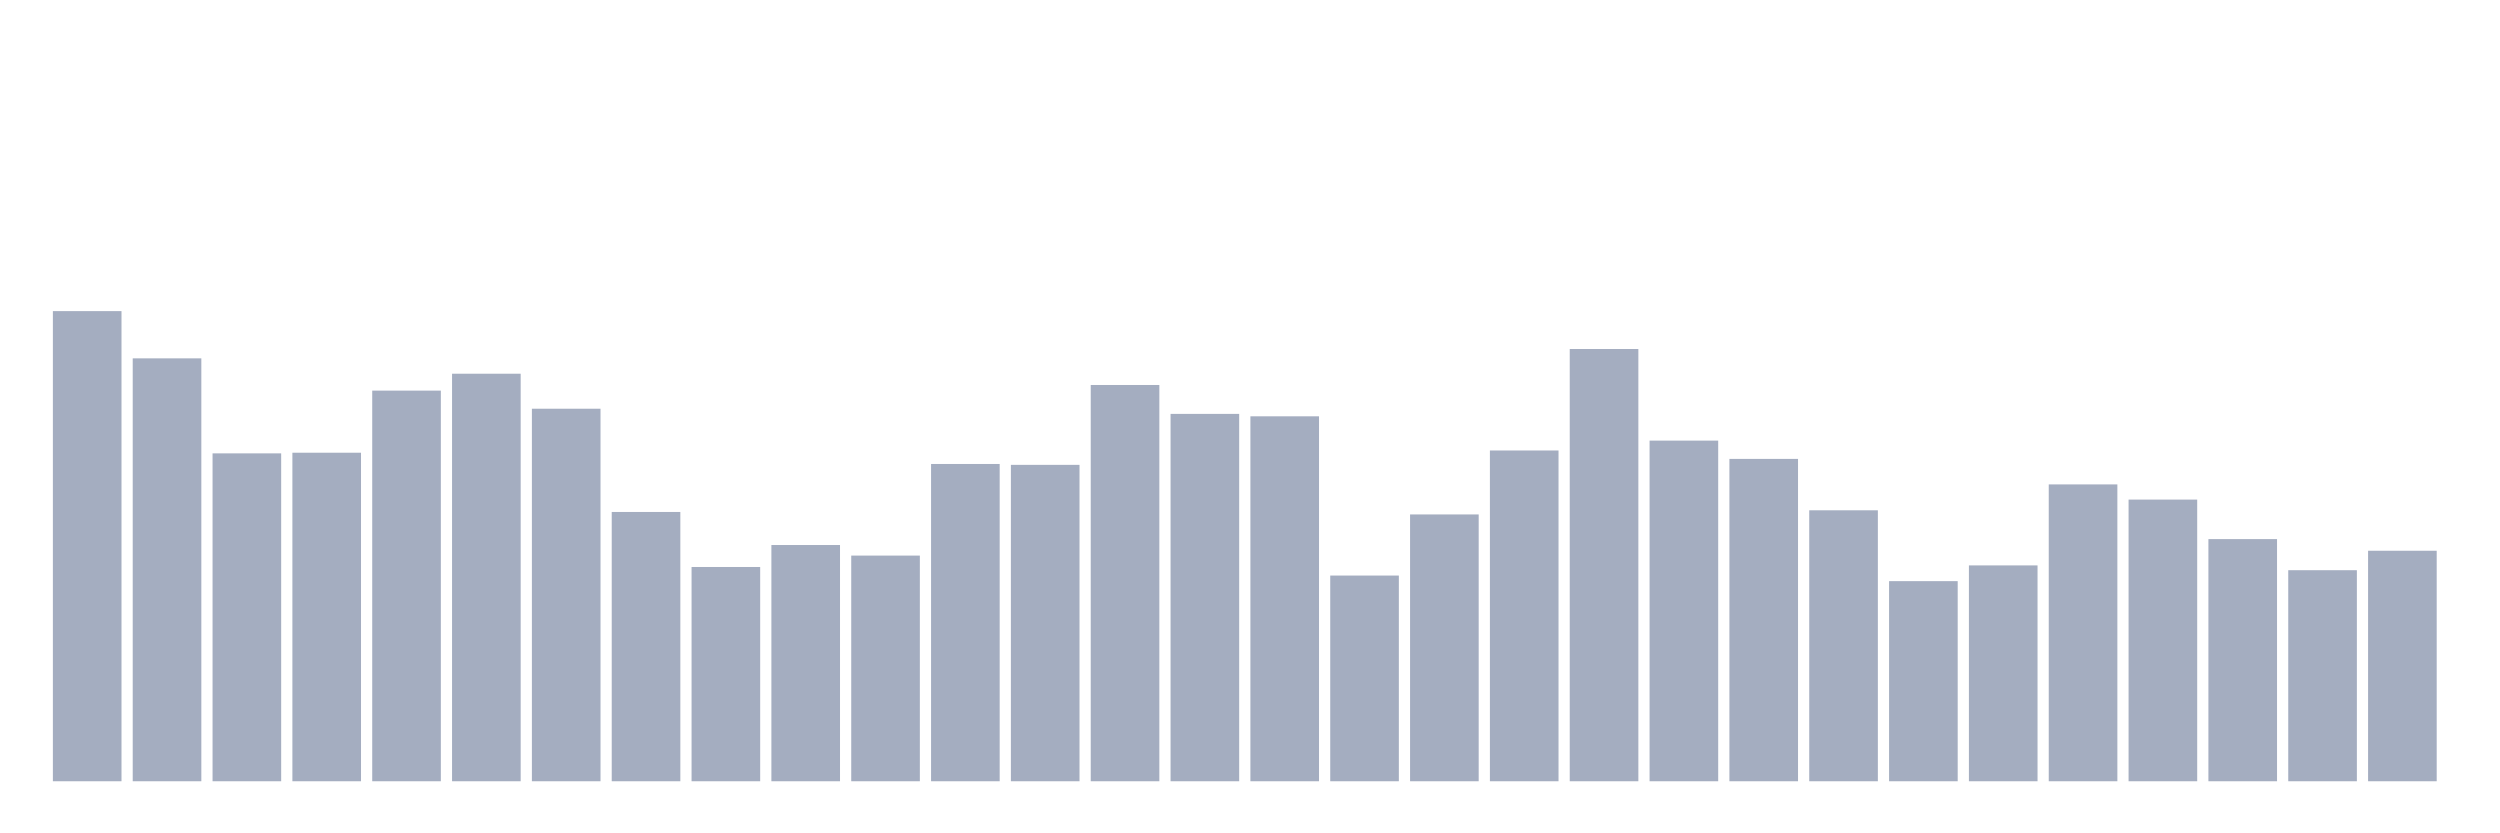 <svg xmlns="http://www.w3.org/2000/svg" viewBox="0 0 480 160"><g transform="translate(10,10)"><rect class="bar" x="0.153" width="13.175" y="49.734" height="90.266" fill="rgb(164,173,192)"></rect><rect class="bar" x="15.482" width="13.175" y="58.805" height="81.195" fill="rgb(164,173,192)"></rect><rect class="bar" x="30.81" width="13.175" y="77.046" height="62.954" fill="rgb(164,173,192)"></rect><rect class="bar" x="46.138" width="13.175" y="76.921" height="63.079" fill="rgb(164,173,192)"></rect><rect class="bar" x="61.466" width="13.175" y="64.998" height="75.002" fill="rgb(164,173,192)"></rect><rect class="bar" x="76.794" width="13.175" y="61.754" height="78.246" fill="rgb(164,173,192)"></rect><rect class="bar" x="92.123" width="13.175" y="68.475" height="71.525" fill="rgb(164,173,192)"></rect><rect class="bar" x="107.451" width="13.175" y="88.298" height="51.702" fill="rgb(164,173,192)"></rect><rect class="bar" x="122.779" width="13.175" y="98.862" height="41.138" fill="rgb(164,173,192)"></rect><rect class="bar" x="138.107" width="13.175" y="94.643" height="45.357" fill="rgb(164,173,192)"></rect><rect class="bar" x="153.436" width="13.175" y="96.672" height="43.328" fill="rgb(164,173,192)"></rect><rect class="bar" x="168.764" width="13.175" y="79.084" height="60.916" fill="rgb(164,173,192)"></rect><rect class="bar" x="184.092" width="13.175" y="79.253" height="60.747" fill="rgb(164,173,192)"></rect><rect class="bar" x="199.42" width="13.175" y="63.917" height="76.083" fill="rgb(164,173,192)"></rect><rect class="bar" x="214.748" width="13.175" y="69.467" height="70.533" fill="rgb(164,173,192)"></rect><rect class="bar" x="230.077" width="13.175" y="69.932" height="70.068" fill="rgb(164,173,192)"></rect><rect class="bar" x="245.405" width="13.175" y="100.506" height="39.494" fill="rgb(164,173,192)"></rect><rect class="bar" x="260.733" width="13.175" y="88.772" height="51.228" fill="rgb(164,173,192)"></rect><rect class="bar" x="276.061" width="13.175" y="76.492" height="63.508" fill="rgb(164,173,192)"></rect><rect class="bar" x="291.39" width="13.175" y="57.009" height="82.991" fill="rgb(164,173,192)"></rect><rect class="bar" x="306.718" width="13.175" y="74.597" height="65.403" fill="rgb(164,173,192)"></rect><rect class="bar" x="322.046" width="13.175" y="78.109" height="61.891" fill="rgb(164,173,192)"></rect><rect class="bar" x="337.374" width="13.175" y="87.976" height="52.024" fill="rgb(164,173,192)"></rect><rect class="bar" x="352.702" width="13.175" y="101.579" height="38.421" fill="rgb(164,173,192)"></rect><rect class="bar" x="368.031" width="13.175" y="98.558" height="41.442" fill="rgb(164,173,192)"></rect><rect class="bar" x="383.359" width="13.175" y="83.007" height="56.993" fill="rgb(164,173,192)"></rect><rect class="bar" x="398.687" width="13.175" y="85.921" height="54.079" fill="rgb(164,173,192)"></rect><rect class="bar" x="414.015" width="13.175" y="93.508" height="46.492" fill="rgb(164,173,192)"></rect><rect class="bar" x="429.344" width="13.175" y="99.478" height="40.522" fill="rgb(164,173,192)"></rect><rect class="bar" x="444.672" width="13.175" y="95.743" height="44.257" fill="rgb(164,173,192)"></rect></g></svg>